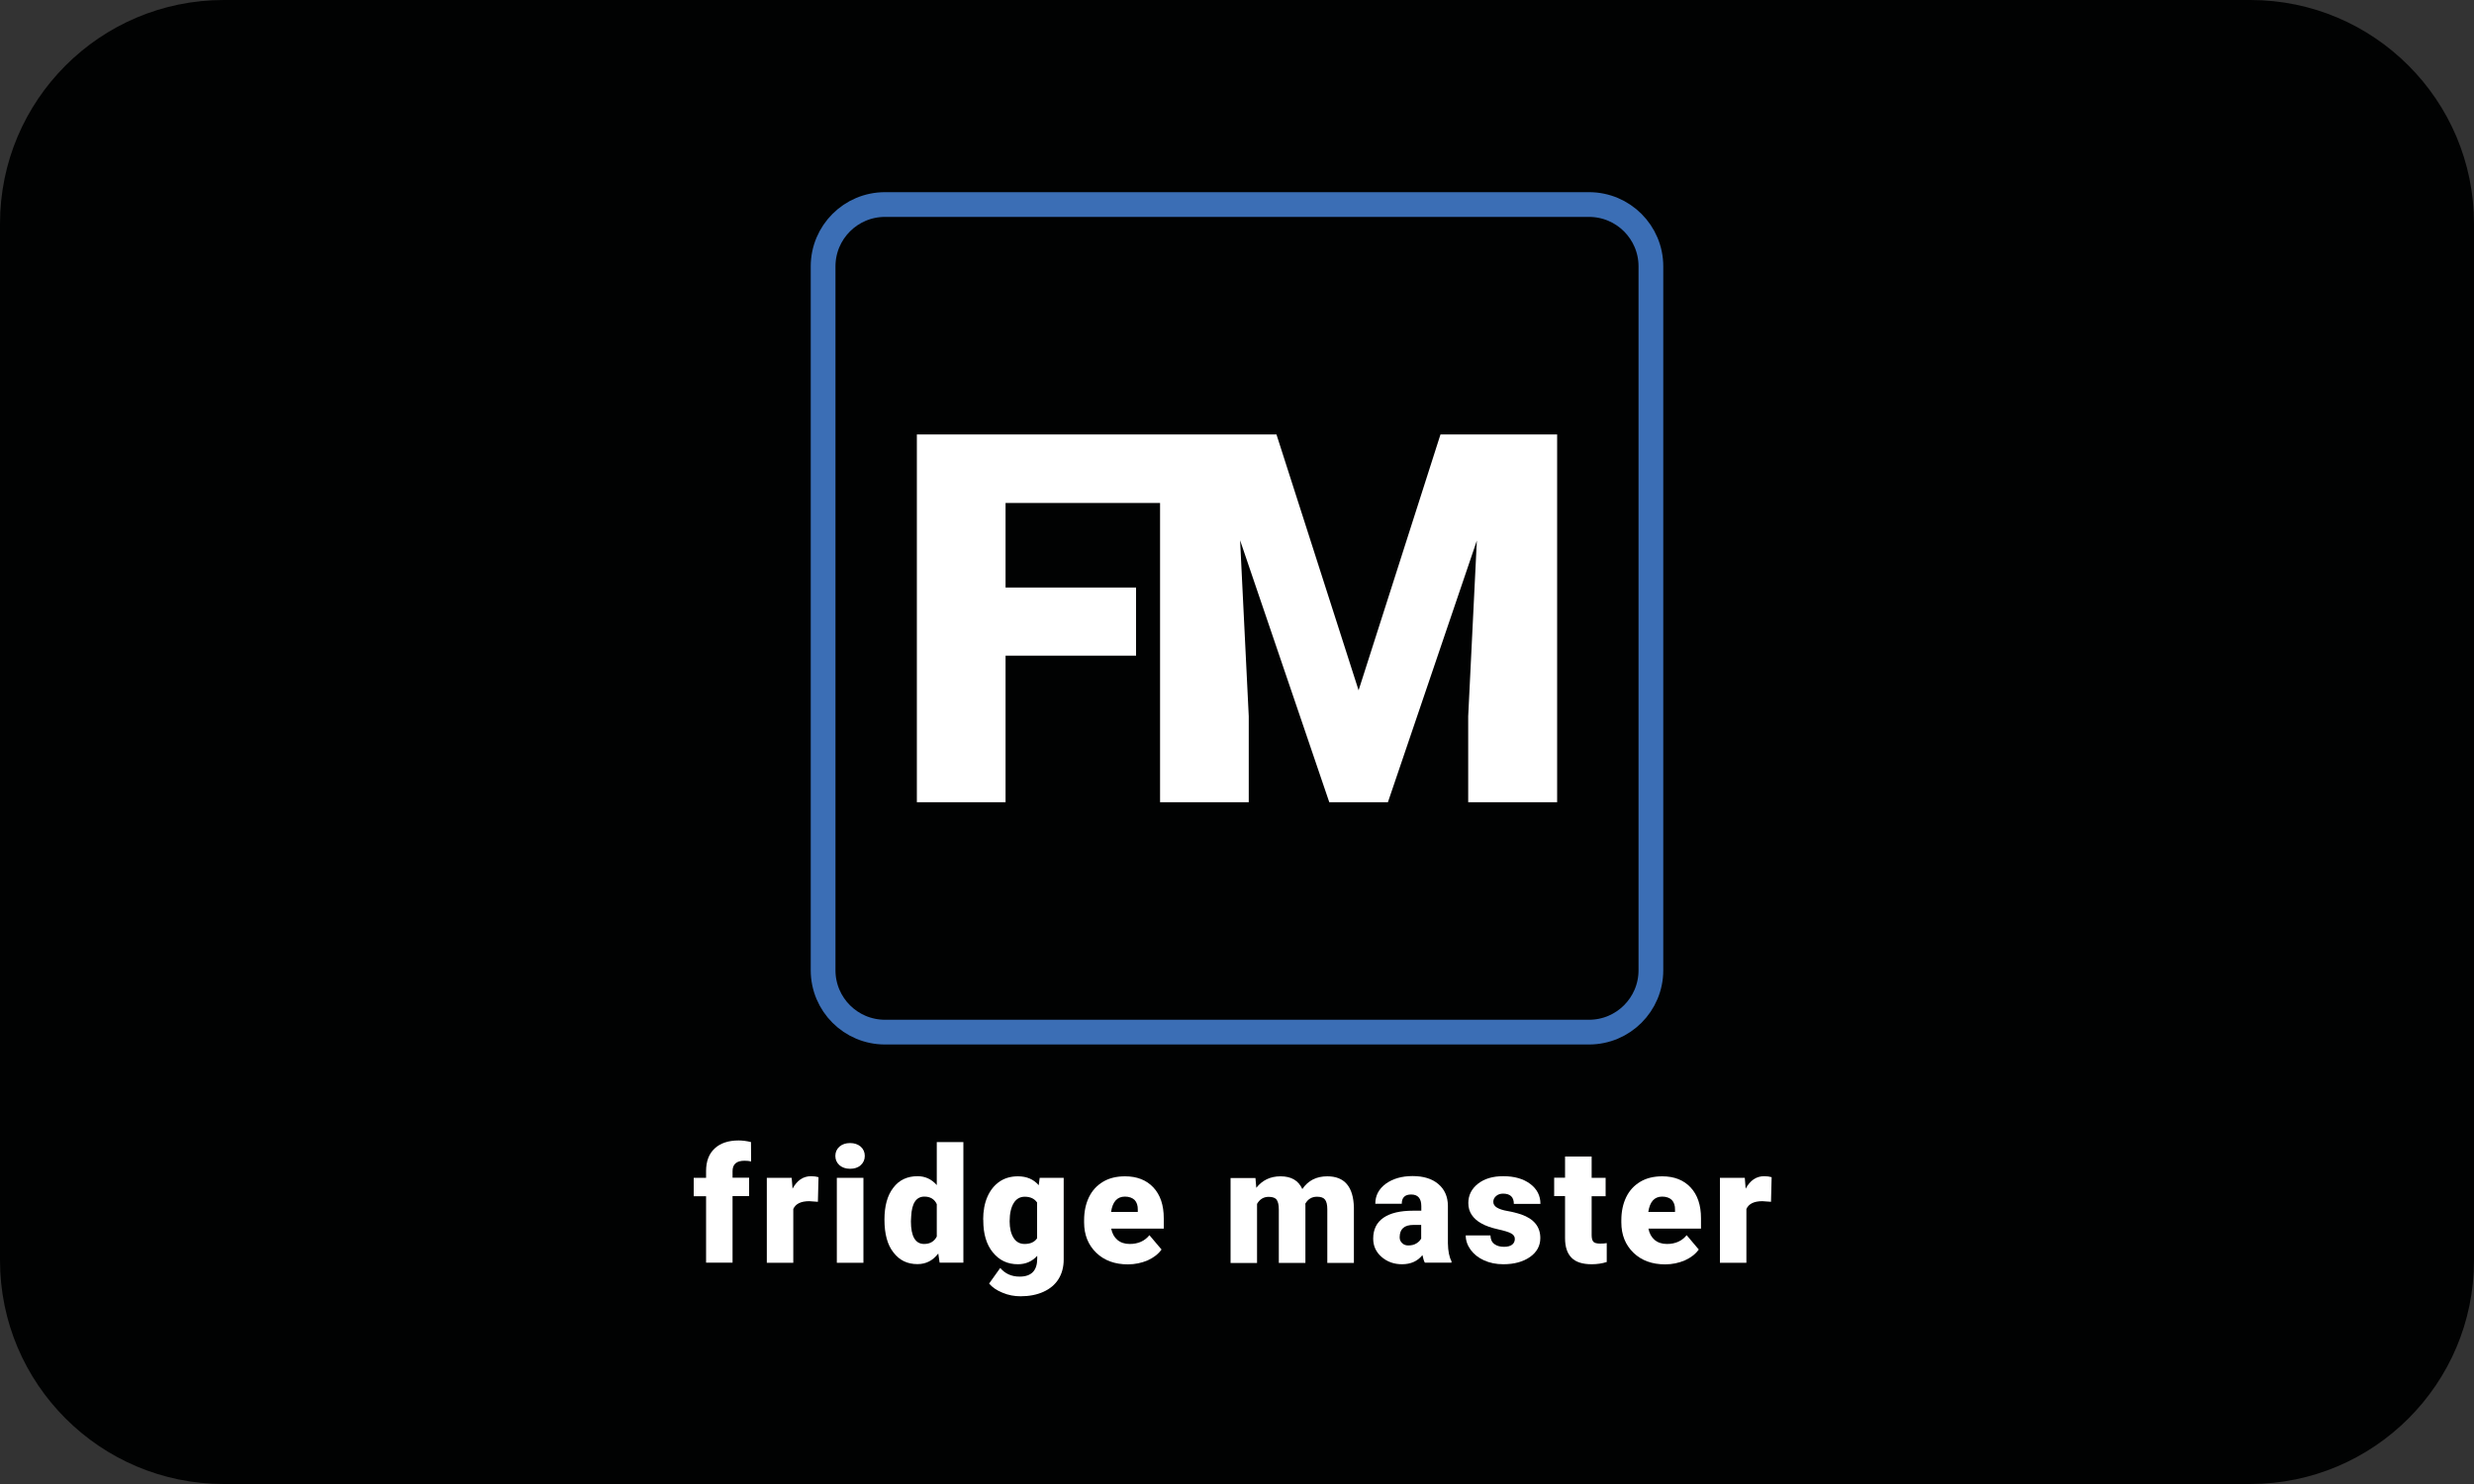 <?xml version="1.0" encoding="utf-8"?>
<!-- Generator: Adobe Illustrator 24.0.2, SVG Export Plug-In . SVG Version: 6.00 Build 0)  -->
<svg version="1.1" xmlns="http://www.w3.org/2000/svg" xmlns:xlink="http://www.w3.org/1999/xlink" x="0px" y="0px"
	 viewBox="0 0 200 120" style="enable-background:new 0 0 200 120;" xml:space="preserve">
<rect x="0" y="0" width="200" height="120" fill="#333333" stroke="none"/>
<style type="text/css">
	.st0{fill:#010202;}
	.st1{fill:none;stroke:#3B6EB5;stroke-width:2;stroke-miterlimit:10;}
	.st2{fill:#FFFFFF;}
</style>
<g id="Bg">
	<path class="st0" d="M181.91,120H18.09C8.1,120,0,111.9,0,101.91V18.09C0,8.1,8.1,0,18.09,0h163.83C191.9,0,200,8.1,200,18.09
		v83.83C200,111.9,191.9,120,181.91,120z"/>
</g>
<g id="Logo">
	<path id="Border_2_" class="st1" d="M128.46,83.46H71.54c-2.76,0-5-2.24-5-5V21.54c0-2.76,2.24-5,5-5h56.92c2.76,0,5,2.24,5,5
		l0,56.92C133.46,81.22,131.22,83.46,128.46,83.46z"/>
	<g id="text">
		<polygon class="st2" points="116.45,35.13 109.83,55.82 103.19,35.13 95.01,35.13 93.78,35.13 74.12,35.13 74.12,64.87 
			81.29,64.87 81.29,53.02 91.84,53.02 91.84,47.51 81.29,47.51 81.29,40.67 93.78,40.67 93.78,64.87 100.95,64.87 100.95,57.92 
			100.25,43.69 107.46,64.87 112.2,64.87 119.39,43.71 118.69,57.92 118.69,64.87 125.88,64.87 125.88,35.13 		"/>
		<g id="fridge_master_1_">
			<path class="st2" d="M57.08,102.11v-5.38h-1v-1.49h1v-0.55c0-0.78,0.23-1.39,0.69-1.82s1.11-0.65,1.94-0.65
				c0.3,0,0.64,0.04,1,0.13l0.01,1.57c-0.13-0.04-0.31-0.06-0.53-0.06c-0.65,0-0.97,0.28-0.97,0.84v0.53h1.34v1.49h-1.34v5.38H57.08
				z"/>
			<path class="st2" d="M66.12,97.18l-0.7-0.05c-0.67,0-1.1,0.21-1.29,0.63v4.35h-2.14v-6.87h2.01l0.07,0.88
				c0.36-0.67,0.86-1.01,1.5-1.01c0.23,0,0.43,0.03,0.6,0.08L66.12,97.18z"/>
			<path class="st2" d="M67.53,93.47c0-0.3,0.11-0.55,0.33-0.75c0.22-0.19,0.51-0.29,0.86-0.29s0.64,0.1,0.86,0.29
				c0.22,0.2,0.33,0.45,0.33,0.75s-0.11,0.55-0.33,0.75c-0.22,0.2-0.51,0.29-0.86,0.29s-0.64-0.1-0.86-0.29
				C67.64,94.02,67.53,93.77,67.53,93.47z M69.8,102.11h-2.15v-6.87h2.15V102.11z"/>
			<path class="st2" d="M71.5,98.62c0-1.09,0.23-1.95,0.71-2.57c0.47-0.63,1.13-0.94,1.97-0.94c0.61,0,1.13,0.24,1.55,0.72v-3.48
				h2.15v9.75h-1.92l-0.11-0.74c-0.44,0.58-1,0.86-1.68,0.86c-0.82,0-1.46-0.31-1.94-0.94C71.74,100.67,71.5,99.78,71.5,98.62z
				 M73.64,98.76c0,1.22,0.36,1.83,1.07,1.83c0.47,0,0.81-0.2,1.02-0.6v-2.62c-0.19-0.41-0.53-0.61-1-0.61
				c-0.66,0-1.02,0.53-1.07,1.6L73.64,98.76z"/>
			<path class="st2" d="M79.48,98.62c0-0.69,0.11-1.31,0.34-1.84s0.56-0.94,0.98-1.23s0.92-0.43,1.49-0.43
				c0.71,0,1.27,0.24,1.68,0.72l0.08-0.6h1.94v6.61c0,0.6-0.14,1.13-0.42,1.58s-0.69,0.79-1.22,1.03s-1.15,0.36-1.85,0.36
				c-0.5,0-0.99-0.09-1.46-0.29c-0.47-0.19-0.83-0.44-1.08-0.74l0.9-1.26c0.4,0.47,0.92,0.7,1.57,0.7c0.95,0,1.42-0.49,1.42-1.46
				v-0.22c-0.41,0.45-0.93,0.68-1.56,0.68c-0.84,0-1.51-0.32-2.03-0.96c-0.52-0.64-0.77-1.5-0.77-2.57V98.62z M81.62,98.76
				c0,0.56,0.11,1.01,0.32,1.34c0.21,0.33,0.51,0.49,0.89,0.49c0.46,0,0.8-0.15,1.01-0.46v-2.89c-0.21-0.31-0.54-0.47-1-0.47
				c-0.38,0-0.68,0.17-0.89,0.51S81.62,98.11,81.62,98.76z"/>
			<path class="st2" d="M91.18,102.24c-1.05,0-1.91-0.31-2.56-0.94c-0.65-0.63-0.98-1.45-0.98-2.45v-0.18c0-0.7,0.13-1.32,0.39-1.86
				c0.26-0.54,0.64-0.95,1.14-1.25s1.09-0.44,1.78-0.44c0.96,0,1.73,0.3,2.29,0.9s0.84,1.43,0.84,2.5v0.83h-4.25
				c0.08,0.39,0.24,0.69,0.5,0.91c0.26,0.22,0.59,0.33,1,0.33c0.68,0,1.21-0.24,1.59-0.71l0.98,1.16c-0.27,0.37-0.64,0.66-1.13,0.88
				C92.27,102.13,91.74,102.24,91.18,102.24z M90.94,96.76c-0.63,0-1,0.42-1.12,1.24h2.16v-0.17c0.01-0.34-0.08-0.61-0.26-0.8
				C91.54,96.86,91.28,96.76,90.94,96.76z"/>
			<path class="st2" d="M101.49,95.24l0.07,0.81c0.49-0.62,1.14-0.93,1.96-0.93c0.87,0,1.45,0.34,1.76,1.03
				c0.47-0.69,1.14-1.03,2.02-1.03c1.39,0,2.11,0.84,2.15,2.53v4.47h-2.15v-4.34c0-0.35-0.06-0.61-0.18-0.77s-0.33-0.24-0.65-0.24
				c-0.42,0-0.74,0.19-0.95,0.57l0.01,0.09v4.69h-2.15v-4.32c0-0.36-0.06-0.62-0.17-0.78c-0.11-0.16-0.33-0.24-0.65-0.24
				c-0.41,0-0.72,0.19-0.94,0.57v4.78h-2.14v-6.87H101.49z"/>
			<path class="st2" d="M115.19,102.11c-0.08-0.14-0.14-0.34-0.2-0.62c-0.39,0.49-0.94,0.74-1.65,0.74c-0.65,0-1.2-0.2-1.65-0.59
				s-0.68-0.88-0.68-1.48c0-0.75,0.28-1.31,0.83-1.69c0.55-0.38,1.35-0.57,2.4-0.57h0.66v-0.36c0-0.63-0.27-0.95-0.82-0.95
				c-0.51,0-0.76,0.25-0.76,0.75h-2.14c0-0.66,0.28-1.2,0.85-1.62c0.57-0.41,1.29-0.62,2.16-0.62c0.88,0,1.57,0.21,2.08,0.64
				c0.51,0.43,0.77,1.01,0.78,1.76v3.04c0.01,0.63,0.11,1.11,0.29,1.45v0.11H115.19z M113.85,100.71c0.27,0,0.49-0.06,0.66-0.17
				c0.18-0.11,0.3-0.24,0.38-0.39v-1.1h-0.62c-0.75,0-1.12,0.33-1.12,1c0,0.2,0.07,0.35,0.2,0.47
				C113.48,100.65,113.64,100.71,113.85,100.71z"/>
			<path class="st2" d="M122.46,100.18c0-0.18-0.09-0.33-0.29-0.44c-0.19-0.11-0.55-0.22-1.09-0.34c-0.53-0.12-0.97-0.27-1.32-0.47
				c-0.35-0.19-0.61-0.43-0.79-0.7c-0.18-0.27-0.27-0.59-0.27-0.95c0-0.63,0.26-1.15,0.78-1.56s1.2-0.61,2.04-0.61
				c0.91,0,1.63,0.21,2.18,0.62c0.55,0.41,0.83,0.95,0.83,1.62h-2.15c0-0.55-0.29-0.83-0.87-0.83c-0.22,0-0.41,0.06-0.56,0.19
				s-0.23,0.28-0.23,0.47c0,0.19,0.09,0.34,0.28,0.46s0.48,0.22,0.89,0.29s0.77,0.17,1.08,0.27c1.03,0.36,1.55,0.99,1.55,1.91
				c0,0.63-0.28,1.14-0.83,1.53c-0.56,0.39-1.28,0.59-2.16,0.59c-0.59,0-1.11-0.11-1.57-0.32s-0.82-0.5-1.08-0.86
				s-0.39-0.75-0.39-1.15h2c0.01,0.32,0.11,0.55,0.32,0.7c0.2,0.15,0.46,0.22,0.78,0.22c0.29,0,0.51-0.06,0.66-0.18
				C122.39,100.52,122.46,100.37,122.46,100.18z"/>
			<path class="st2" d="M128.67,93.53v1.71h1.13v1.49h-1.13v3.14c0,0.26,0.05,0.44,0.14,0.54c0.09,0.1,0.28,0.15,0.55,0.15
				c0.21,0,0.39-0.01,0.53-0.04v1.53c-0.38,0.12-0.79,0.18-1.21,0.18c-0.74,0-1.28-0.17-1.63-0.52c-0.35-0.35-0.53-0.87-0.53-1.58
				v-3.41h-0.88v-1.49h0.88v-1.71H128.67z"/>
			<path class="st2" d="M134.61,102.24c-1.05,0-1.91-0.31-2.56-0.94c-0.65-0.63-0.98-1.45-0.98-2.45v-0.18
				c0-0.7,0.13-1.32,0.39-1.86c0.26-0.54,0.64-0.95,1.14-1.25s1.09-0.44,1.78-0.44c0.96,0,1.73,0.3,2.29,0.9s0.84,1.43,0.84,2.5
				v0.83h-4.25c0.08,0.39,0.24,0.69,0.5,0.91c0.26,0.22,0.59,0.33,1,0.33c0.68,0,1.21-0.24,1.59-0.71l0.98,1.16
				c-0.27,0.37-0.64,0.66-1.13,0.88C135.7,102.13,135.18,102.24,134.61,102.24z M134.37,96.76c-0.63,0-1,0.42-1.12,1.24h2.16v-0.17
				c0.01-0.34-0.08-0.61-0.26-0.8C134.97,96.86,134.71,96.76,134.37,96.76z"/>
			<path class="st2" d="M143.17,97.18l-0.7-0.05c-0.67,0-1.1,0.21-1.29,0.63v4.35h-2.14v-6.87h2.01l0.07,0.88
				c0.36-0.67,0.86-1.01,1.5-1.01c0.23,0,0.43,0.03,0.6,0.08L143.17,97.18z"/>
		</g>
	</g>
</g>
</svg>
